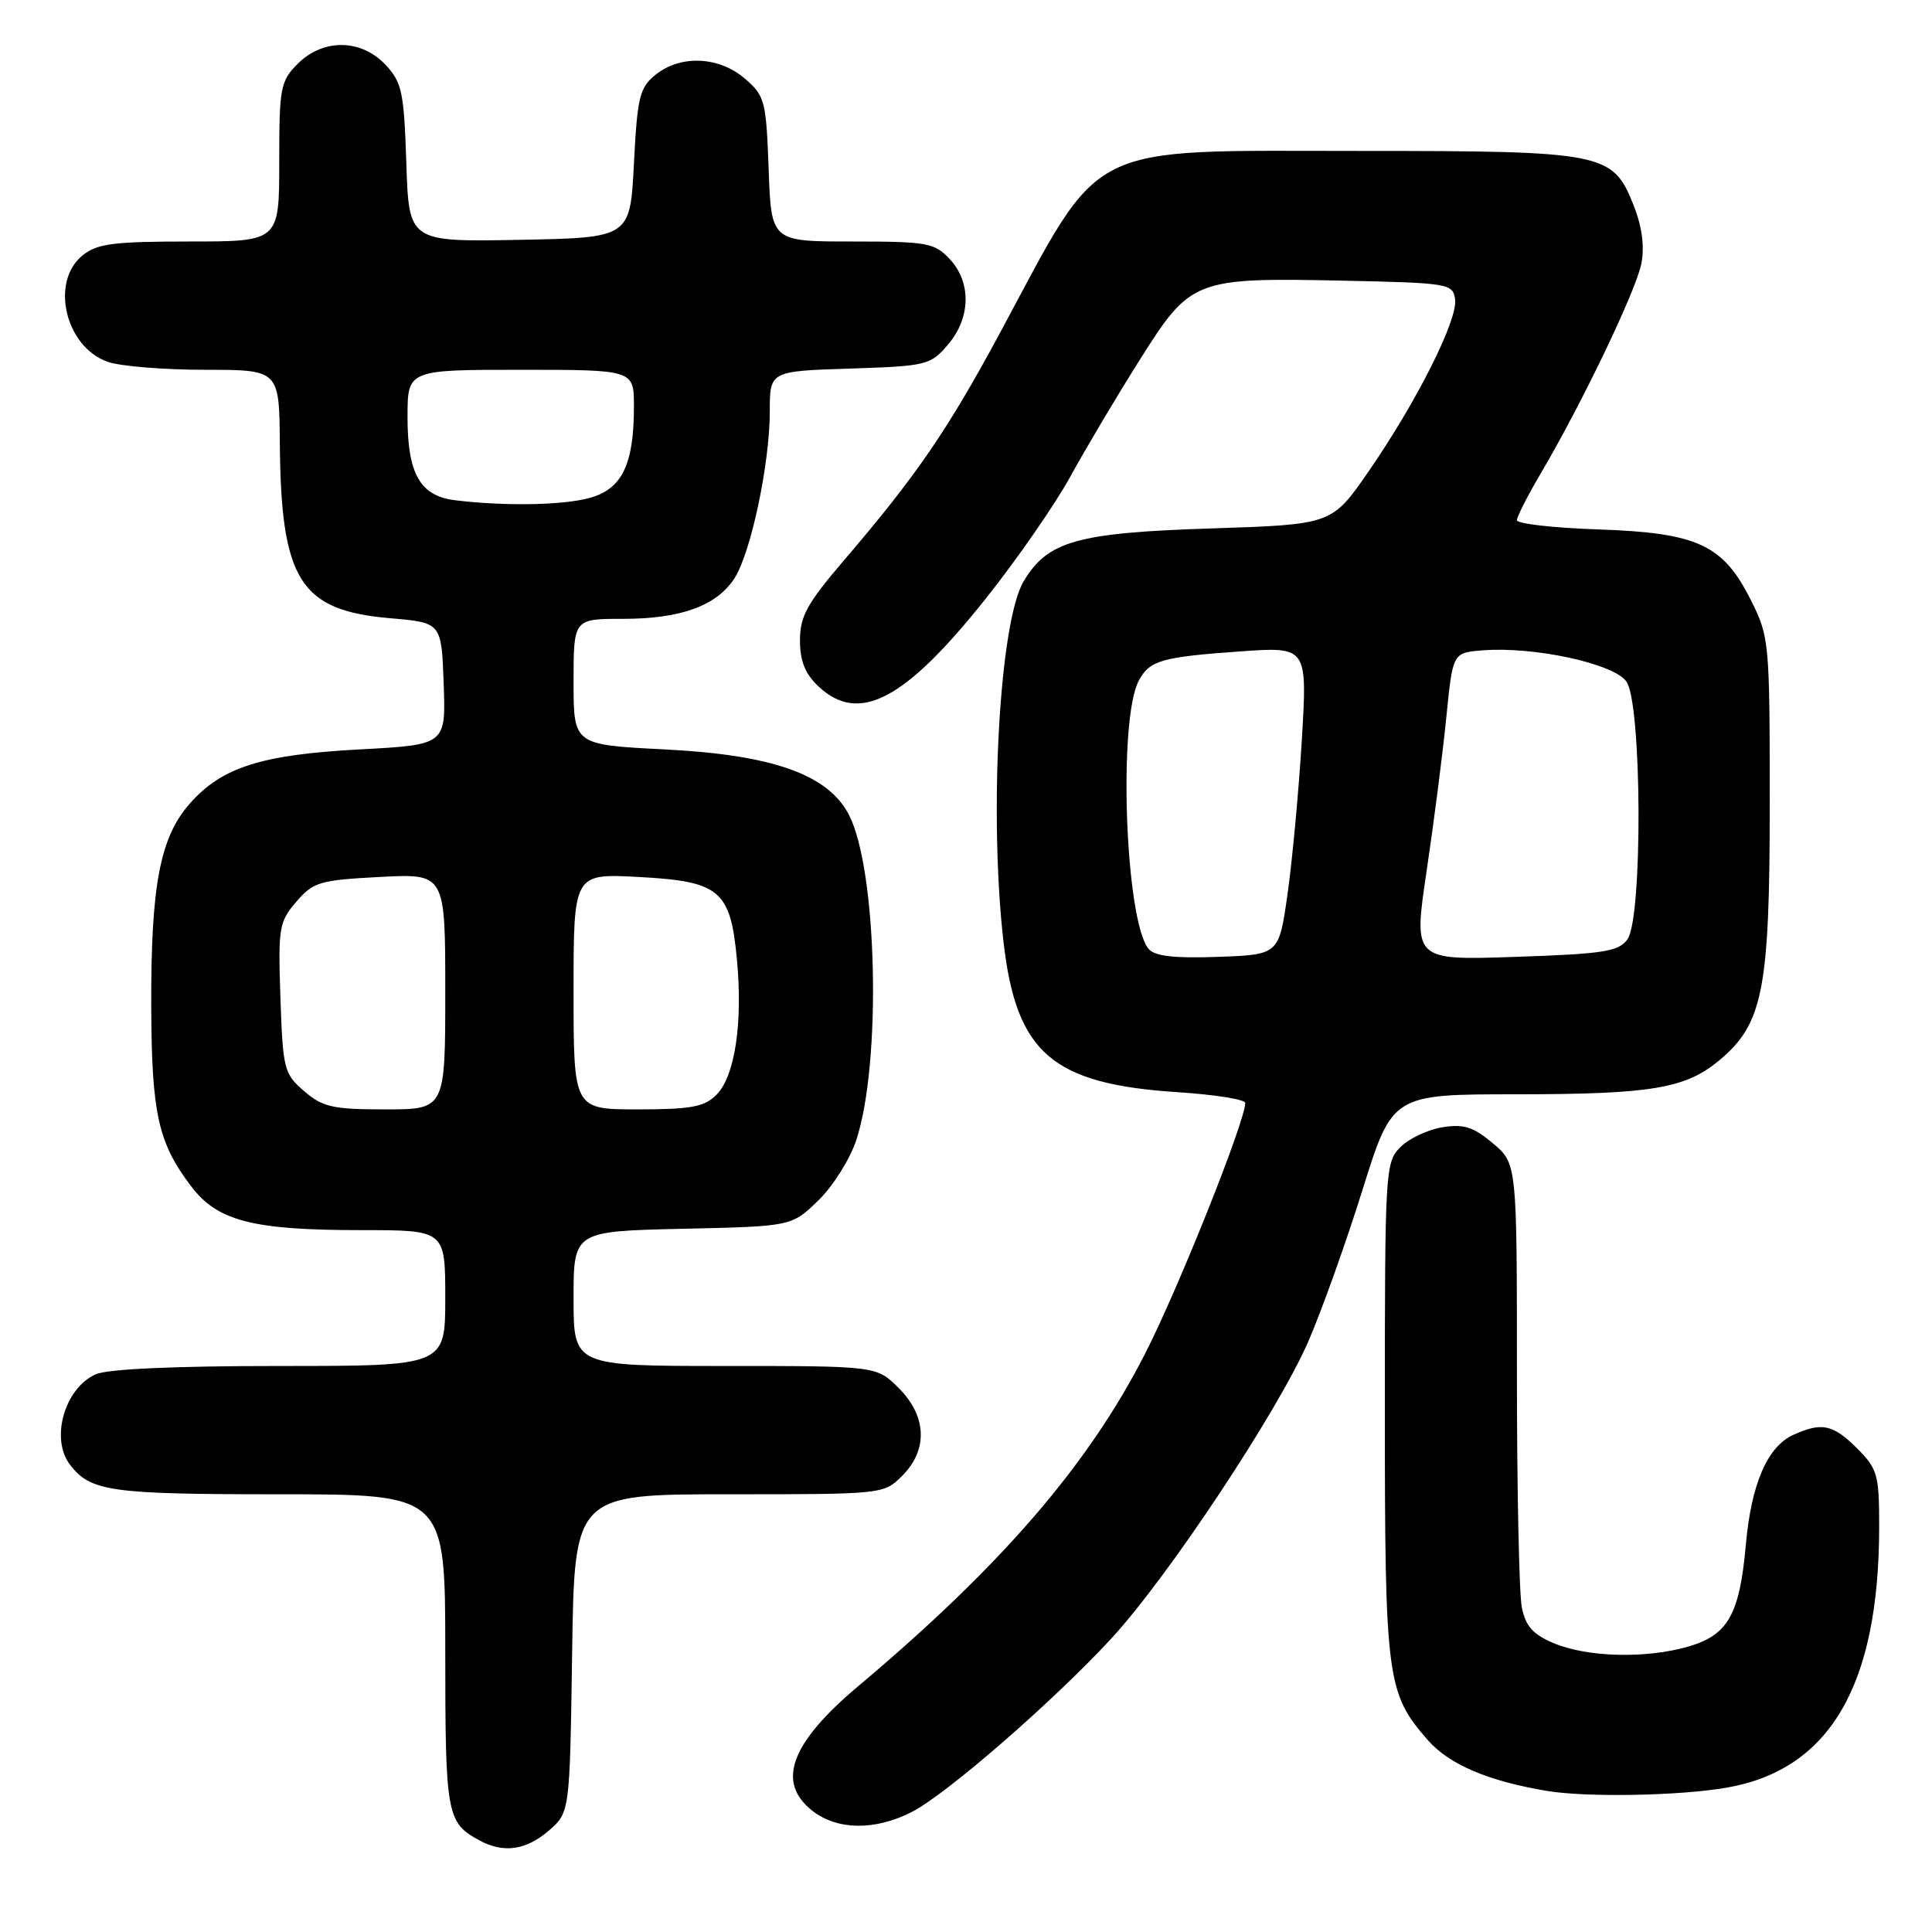 <?xml version="1.0" encoding="UTF-8" standalone="no"?>
<!DOCTYPE svg PUBLIC "-//W3C//DTD SVG 1.1//EN" "http://www.w3.org/Graphics/SVG/1.1/DTD/svg11.dtd" >
<svg xmlns="http://www.w3.org/2000/svg" xmlns:xlink="http://www.w3.org/1999/xlink" version="1.1" viewBox="0 0 256 256">
 <g >
 <path fill="currentColor"
d=" M 72.69 242.59 C 75.50 240.18 75.50 240.18 75.81 219.09 C 76.11 198.00 76.11 198.00 96.60 198.00 C 117.02 198.00 117.10 197.99 119.55 195.55 C 122.99 192.10 122.81 187.65 119.08 183.92 C 116.15 181.00 116.15 181.00 96.08 181.00 C 76.00 181.00 76.00 181.00 76.00 172.07 C 76.00 163.15 76.00 163.15 90.45 162.82 C 104.89 162.50 104.89 162.50 108.42 159.08 C 110.37 157.19 112.63 153.59 113.46 151.08 C 116.83 140.86 116.25 115.25 112.49 107.97 C 109.72 102.62 102.39 100.02 88.06 99.30 C 76.00 98.69 76.00 98.69 76.00 90.35 C 76.00 82.00 76.00 82.00 82.53 82.00 C 90.20 82.00 94.92 80.29 97.30 76.66 C 99.48 73.33 102.00 61.47 102.00 54.53 C 102.00 49.18 102.00 49.18 112.59 48.84 C 122.76 48.51 123.27 48.39 125.59 45.69 C 128.64 42.14 128.74 37.42 125.83 34.31 C 123.81 32.17 122.84 32.00 112.92 32.00 C 102.19 32.00 102.19 32.00 101.85 22.41 C 101.52 13.34 101.35 12.69 98.69 10.41 C 95.26 7.46 90.16 7.24 86.86 9.91 C 84.75 11.62 84.45 12.84 84.00 21.66 C 83.50 31.50 83.50 31.50 68.84 31.78 C 54.18 32.05 54.18 32.05 53.84 21.60 C 53.53 12.17 53.26 10.91 51.08 8.58 C 47.84 5.14 42.82 5.09 39.45 8.45 C 37.16 10.75 37.00 11.59 37.00 21.45 C 37.00 32.00 37.00 32.00 25.11 32.00 C 15.05 32.00 12.87 32.28 10.94 33.84 C 6.61 37.36 8.66 45.99 14.29 47.95 C 15.95 48.53 21.73 49.00 27.15 49.00 C 37.00 49.00 37.00 49.00 37.08 58.75 C 37.23 76.90 39.75 80.89 51.71 81.92 C 58.50 82.50 58.50 82.50 58.79 90.59 C 59.08 98.69 59.08 98.69 47.67 99.30 C 34.58 100.00 29.37 101.67 25.11 106.52 C 21.20 110.99 19.99 117.35 20.04 133.30 C 20.09 147.58 20.95 151.45 25.36 157.23 C 28.85 161.81 33.52 163.00 47.94 163.00 C 59.00 163.00 59.00 163.00 59.00 172.00 C 59.00 181.00 59.00 181.00 37.05 181.00 C 23.09 181.00 14.21 181.40 12.66 182.11 C 8.53 183.99 6.65 190.66 9.28 194.09 C 12.01 197.63 14.59 198.00 36.93 198.00 C 59.00 198.00 59.00 198.00 59.00 218.81 C 59.00 240.50 59.18 241.48 63.50 243.85 C 66.69 245.59 69.68 245.18 72.69 242.59 Z  M 120.81 240.10 C 125.40 237.76 139.52 225.48 147.24 217.13 C 154.78 208.96 169.32 187.03 173.36 177.75 C 175.12 173.69 178.35 164.67 180.53 157.69 C 184.50 145.00 184.50 145.00 201.00 145.00 C 218.93 144.99 223.38 144.23 227.90 140.43 C 233.61 135.63 234.50 131.04 234.50 106.50 C 234.50 85.03 234.44 84.38 232.00 79.52 C 228.31 72.16 224.95 70.60 211.75 70.15 C 205.84 69.95 201.00 69.40 201.00 68.93 C 201.00 68.47 202.39 65.73 204.09 62.85 C 209.62 53.47 216.83 38.43 217.50 34.88 C 217.93 32.58 217.56 29.95 216.42 27.09 C 213.68 20.24 212.47 20.00 180.35 20.00 C 143.22 20.00 146.31 18.45 132.54 44.04 C 125.51 57.09 121.43 63.03 111.80 74.28 C 106.94 79.96 106.00 81.67 106.00 84.85 C 106.00 87.59 106.68 89.29 108.45 90.95 C 113.81 95.99 119.88 92.81 130.61 79.33 C 134.75 74.13 139.79 66.86 141.82 63.16 C 143.84 59.47 147.97 52.52 151.00 47.72 C 157.78 36.96 158.24 36.78 178.00 37.19 C 191.99 37.49 192.51 37.58 192.81 39.66 C 193.19 42.36 187.70 53.28 181.32 62.50 C 176.48 69.50 176.48 69.50 160.49 70.02 C 142.69 70.59 138.79 71.70 135.62 77.06 C 132.43 82.46 131.02 107.86 132.97 124.82 C 134.67 139.55 139.41 143.64 156.05 144.72 C 160.97 145.04 165.00 145.68 165.00 146.15 C 165.00 148.56 156.14 170.75 151.72 179.39 C 144.19 194.14 132.67 207.49 113.68 223.46 C 104.75 230.98 102.84 236.16 107.63 239.93 C 110.93 242.52 115.93 242.59 120.81 240.10 Z  M 228.81 236.87 C 242.48 234.49 249.00 223.31 249.00 202.24 C 249.00 195.40 248.78 194.63 246.08 191.92 C 242.88 188.73 241.38 188.41 237.60 190.14 C 234.18 191.70 232.04 196.66 231.33 204.73 C 230.50 213.94 228.98 216.64 223.74 218.17 C 218.15 219.80 210.37 219.61 205.90 217.74 C 203.12 216.57 202.15 215.49 201.65 212.99 C 201.29 211.21 201.00 197.25 201.00 181.96 C 201.00 154.18 201.00 154.18 197.81 151.49 C 195.22 149.31 193.94 148.91 191.12 149.37 C 189.19 149.68 186.69 150.86 185.56 152.00 C 183.56 153.99 183.50 155.07 183.50 186.78 C 183.50 222.50 183.74 224.36 189.21 230.59 C 192.04 233.81 197.20 236.01 205.00 237.31 C 210.23 238.18 222.59 237.96 228.81 236.87 Z  M 40.31 144.59 C 37.64 142.29 37.48 141.70 37.16 132.25 C 36.84 122.92 36.97 122.15 39.26 119.49 C 41.51 116.87 42.35 116.62 50.35 116.20 C 59.00 115.75 59.00 115.75 59.00 131.37 C 59.00 147.00 59.00 147.00 51.06 147.00 C 44.10 147.00 42.76 146.70 40.31 144.59 Z  M 76.00 131.37 C 76.00 115.75 76.00 115.75 84.55 116.20 C 95.40 116.77 96.79 117.93 97.65 127.17 C 98.44 135.61 97.37 142.63 94.93 145.07 C 93.33 146.67 91.56 147.00 84.50 147.00 C 76.00 147.00 76.00 147.00 76.00 131.37 Z  M 60.26 66.28 C 55.67 65.71 54.00 62.78 54.00 55.28 C 54.00 49.00 54.00 49.00 69.00 49.00 C 84.00 49.00 84.00 49.00 84.00 53.85 C 84.00 61.54 82.44 64.78 78.16 65.97 C 74.60 66.96 66.83 67.09 60.26 66.28 Z  M 152.19 125.73 C 149.10 122.00 148.13 95.36 150.90 90.18 C 152.33 87.51 153.91 87.06 164.26 86.32 C 173.24 85.68 173.24 85.68 172.50 98.02 C 172.09 104.81 171.24 113.99 170.61 118.43 C 169.47 126.50 169.47 126.50 161.39 126.79 C 155.56 127.00 153.00 126.70 152.19 125.73 Z  M 189.04 115.38 C 190.01 108.84 191.19 99.67 191.65 95.00 C 192.50 86.50 192.50 86.50 196.38 86.18 C 203.19 85.62 213.83 87.92 215.51 90.31 C 217.57 93.26 217.68 121.69 215.64 124.48 C 214.46 126.09 212.46 126.40 200.77 126.79 C 187.27 127.25 187.27 127.25 189.04 115.38 Z "/>
</g>
</svg>
